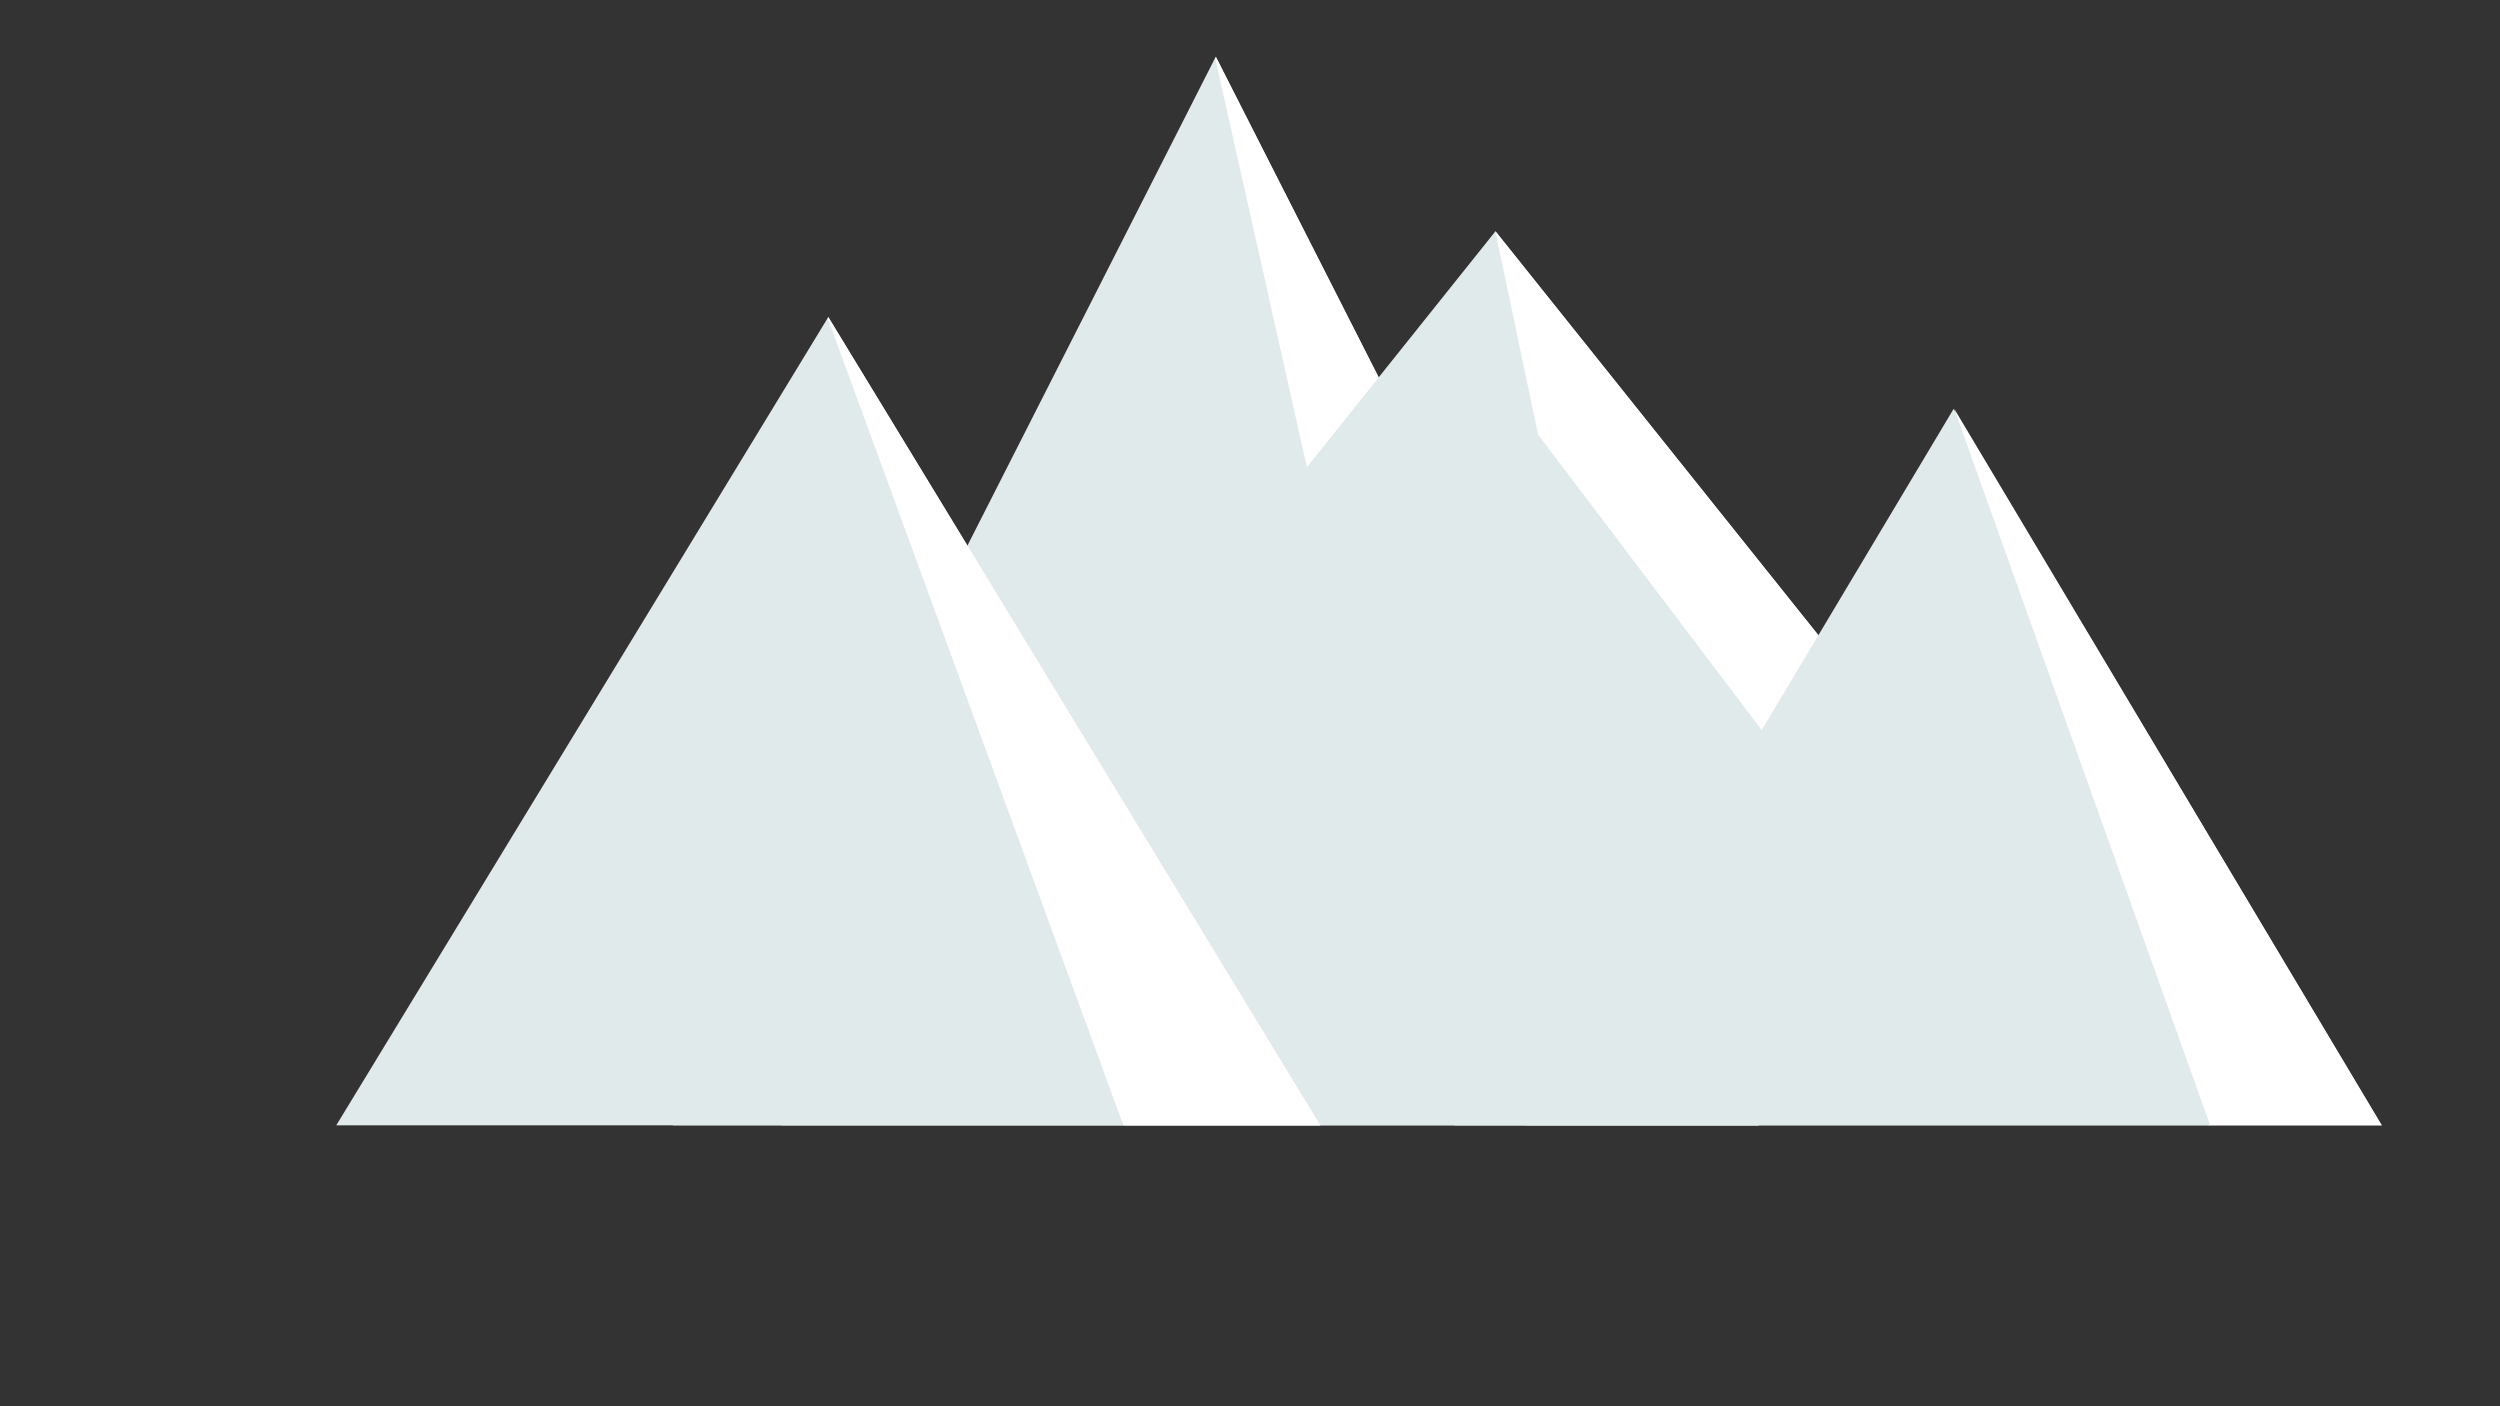 <svg id="mountains" xmlns="http://www.w3.org/2000/svg" width="2560" height="1440" viewBox="0 0 2560 1440"><rect x="0" y="0" width="2560" height="1440" fill="#333333" stroke="none"/><defs><style>.cls-1{fill:#e1eaea;}.cls-2{fill:#fff;}</style></defs><title>mountains-2</title><polygon class="cls-1" points="1244.96 58.03 689.11 1152.31 1800.81 1152.31 1244.96 58.03"/><polygon class="cls-2" points="1245.26 58.63 1244.42 59.76 1489.36 1152.31 1800.81 1152.31 1245.26 58.63"/><polygon class="cls-1" points="1531.35 236.82 799.52 1152.31 2263.18 1152.31 1531.35 236.82"/><polygon class="cls-2" points="2099.81 1138.44 2263.18 1152.31 1531.35 236.82 1531.29 236.9 1575 445.03 2099.81 1138.44"/><polygon class="cls-1" points="2000.52 418.68 1562.15 1152.31 2438.89 1152.31 2000.52 418.68"/><polygon class="cls-1" points="848.18 324.67 344.34 1152.31 1352.03 1152.31 848.18 324.67"/><polygon class="cls-2" points="847.55 325.71 1150.35 1152.31 1352.03 1152.31 848.18 324.67 847.55 325.71"/><polygon class="cls-2" points="2001.17 418.68 2263.18 1152.31 2438.89 1152.31 2001.17 418.68"/></svg>